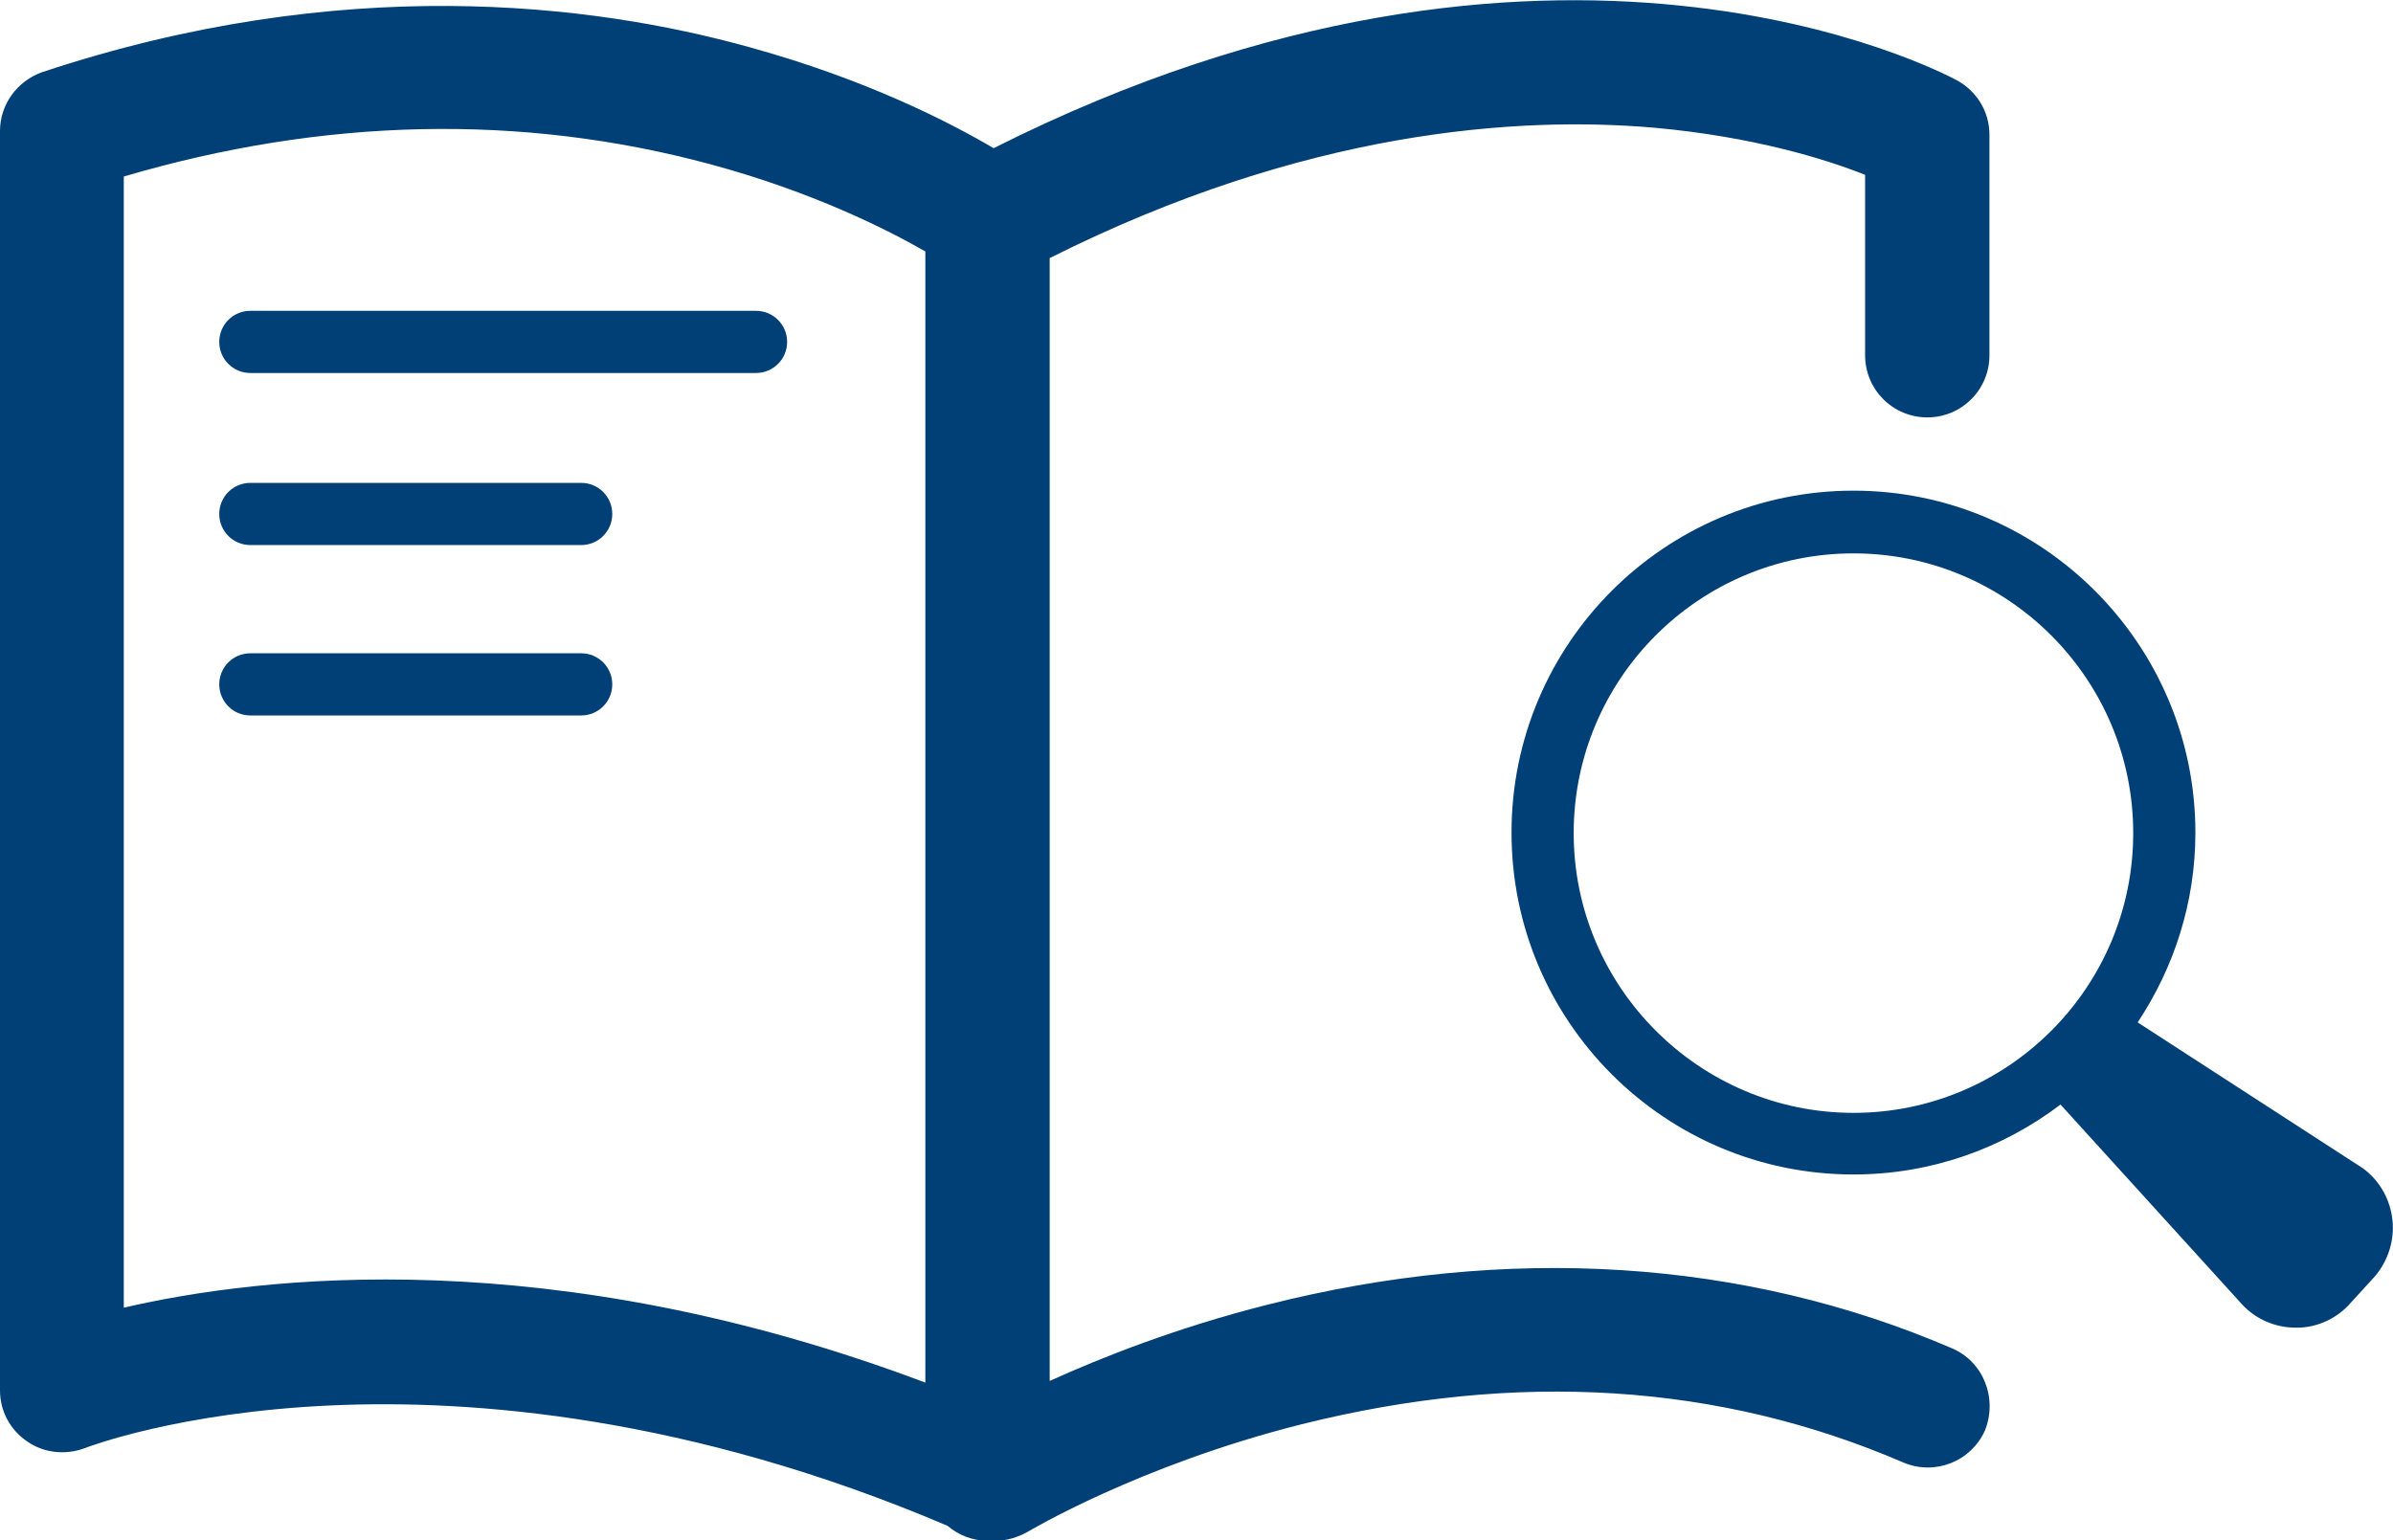 <?xml version="1.0" encoding="utf-8"?>
<!-- Generator: Adobe Illustrator 21.1.0, SVG Export Plug-In . SVG Version: 6.00 Build 0)  -->
<svg version="1.1" id="Ebene_1" xmlns="http://www.w3.org/2000/svg" xmlns:xlink="http://www.w3.org/1999/xlink" x="0px" y="0px"
	 viewBox="0 0 43.11 27.75" style="enable-background:new 0 0 43.11 27.75;" xml:space="preserve">
<style type="text/css">
	.st0{fill:#004077;}
</style>
<g>
	<path class="st0" d="M35.16,24.29c-3.74-1.61-8.01-1.88-12.34-0.78c-1.62,0.41-2.96,0.94-3.91,1.37V4.65
		c4.6-2.31,8.44-2.56,10.88-2.35c1.79,0.16,3.11,0.57,3.81,0.85V6.4c0,0.62,0.5,1.12,1.12,1.12s1.12-0.5,1.12-1.12V2.43
		c0-0.41-0.22-0.78-0.58-0.98c-0.3-0.16-7.29-3.85-17.36,1.22c-0.78-0.46-2.29-1.24-4.4-1.82C10.66,0.06,6.15-0.49,0.76,1.3
		C0.31,1.46,0,1.88,0,2.36v22.69c0,0.37,0.18,0.71,0.49,0.92c0.3,0.21,0.69,0.25,1.04,0.12c0.02-0.01,1.68-0.65,4.46-0.77
		c2.49-0.11,6.41,0.18,11.08,2.17c0.2,0.17,0.45,0.27,0.73,0.27c0.02,0,0.04,0,0.07,0c0.02,0,0.04,0,0.06,0
		c0.2,0,0.4-0.06,0.58-0.16c0.02-0.01,2-1.2,4.94-1.94c3.88-0.97,7.53-0.74,10.84,0.69c0.57,0.24,1.22-0.02,1.47-0.58
		C35.99,25.19,35.73,24.53,35.16,24.29z M2.23,23.56V3.18c3.6-1.06,7.16-1.14,10.57-0.22c1.85,0.5,3.19,1.18,3.87,1.57v20.38
		C9.93,22.37,4.69,22.99,2.23,23.56z"/>
	<path class="st0" d="M43.1,21.98c-0.04-0.37-0.23-0.71-0.53-0.93l-4.06-2.63c0.65-0.98,1.04-2.15,1.04-3.42
		c0-3.39-2.76-6.16-6.16-6.16s-6.16,2.76-6.16,6.16s2.76,6.16,6.16,6.16c1.4,0,2.69-0.47,3.73-1.26l3.27,3.6
		c0.25,0.27,0.6,0.42,0.97,0.42h0.02c0.37,0,0.73-0.17,0.97-0.45L42.78,23C43.02,22.72,43.14,22.35,43.1,21.98z M28.35,15.01
		c0-2.78,2.26-5.04,5.04-5.04c2.78,0,5.04,2.26,5.04,5.04s-2.26,5.04-5.04,5.04C30.62,20.05,28.35,17.79,28.35,15.01z"/>
	<path class="st0" d="M13.62,5.6H4.51c-0.31,0-0.56,0.25-0.56,0.56c0,0.31,0.25,0.56,0.56,0.56h9.11c0.31,0,0.56-0.25,0.56-0.56
		C14.18,5.85,13.93,5.6,13.62,5.6z"/>
	<path class="st0" d="M10.47,8.7H4.51c-0.31,0-0.56,0.25-0.56,0.56c0,0.31,0.25,0.56,0.56,0.56h5.96c0.31,0,0.56-0.25,0.56-0.56
		C11.03,8.95,10.78,8.7,10.47,8.7z"/>
	<path class="st0" d="M10.47,11.77H4.51c-0.31,0-0.56,0.25-0.56,0.56c0,0.31,0.25,0.56,0.56,0.56h5.96c0.31,0,0.56-0.25,0.56-0.56
		C11.03,12.02,10.78,11.77,10.47,11.77z"/>
</g>
</svg>
